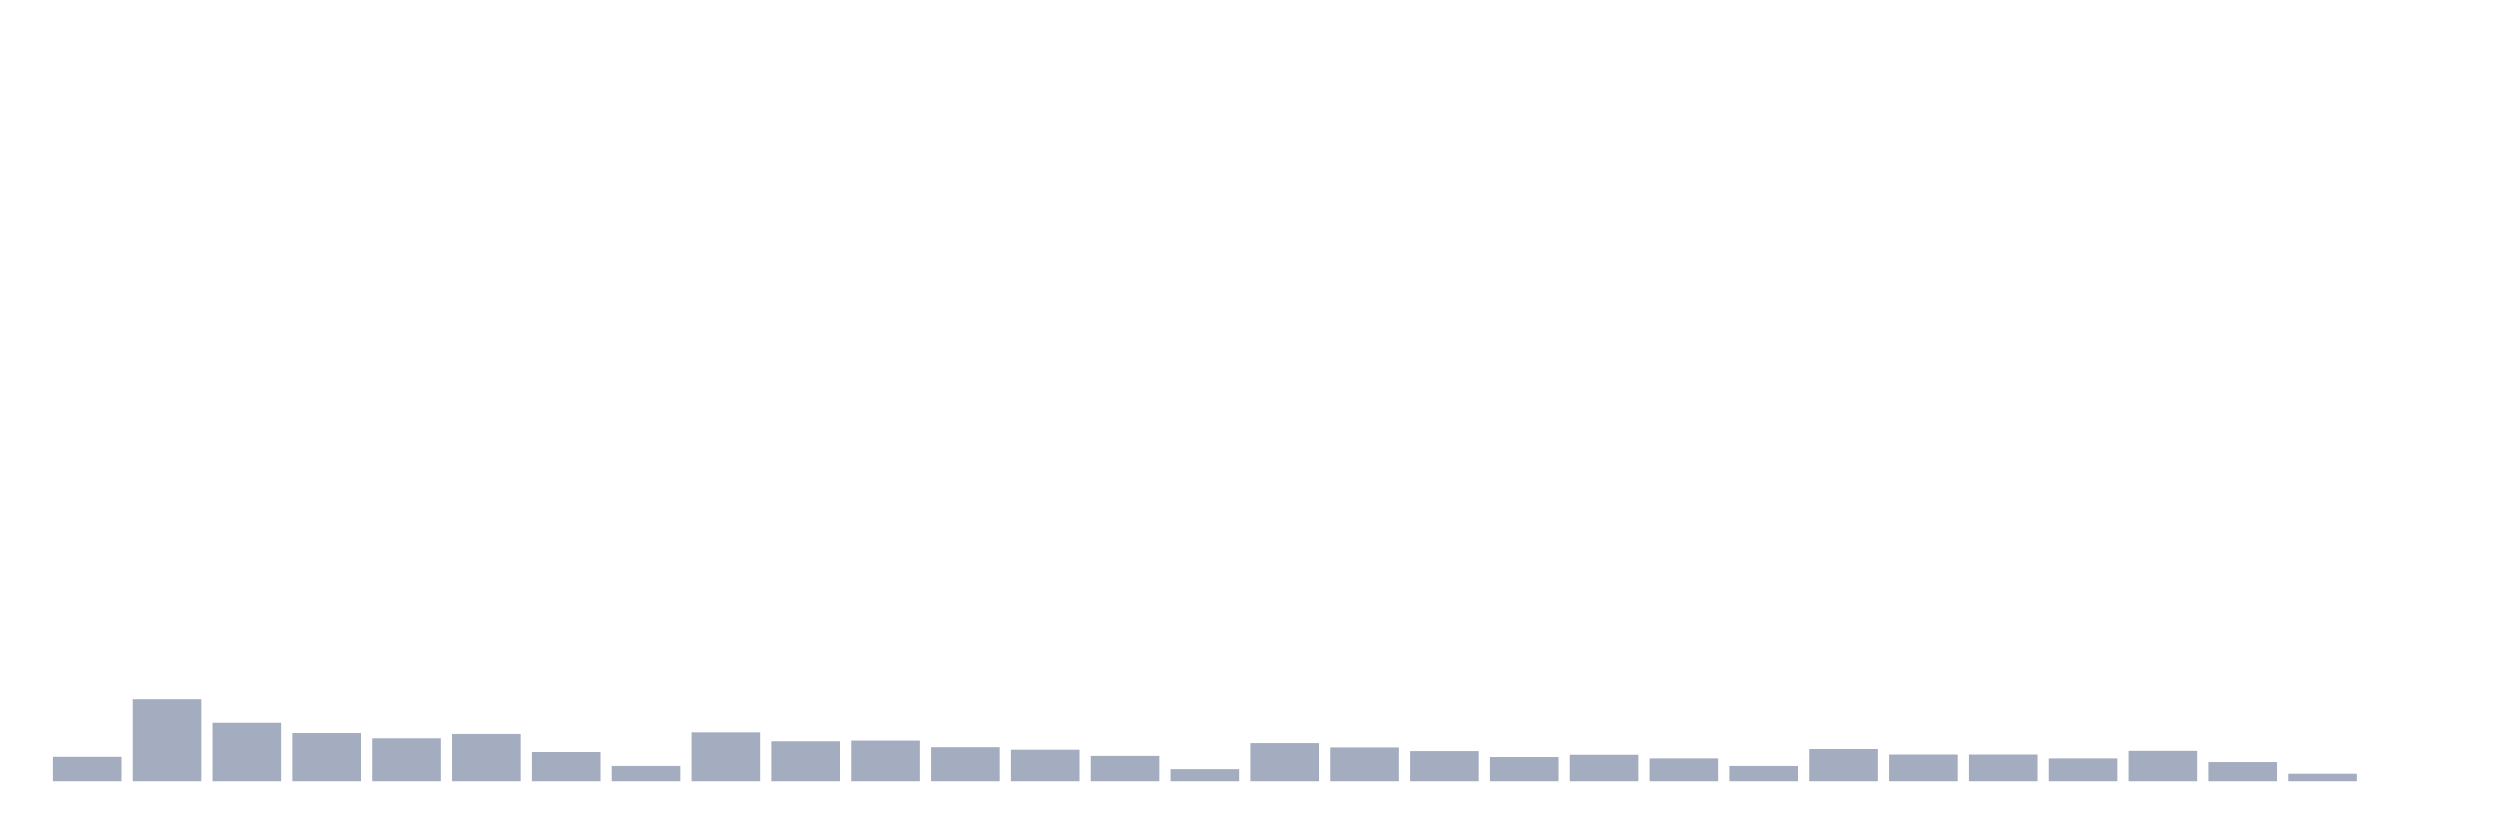 <svg xmlns="http://www.w3.org/2000/svg" viewBox="0 0 480 160"><g transform="translate(10,10)"><rect class="bar" x="0.153" width="13.175" y="135.304" height="4.696" fill="rgb(164,173,192)"></rect><rect class="bar" x="15.482" width="13.175" y="124.245" height="15.755" fill="rgb(164,173,192)"></rect><rect class="bar" x="30.81" width="13.175" y="128.765" height="11.235" fill="rgb(164,173,192)"></rect><rect class="bar" x="46.138" width="13.175" y="130.74" height="9.26" fill="rgb(164,173,192)"></rect><rect class="bar" x="61.466" width="13.175" y="131.749" height="8.251" fill="rgb(164,173,192)"></rect><rect class="bar" x="76.794" width="13.175" y="130.915" height="9.085" fill="rgb(164,173,192)"></rect><rect class="bar" x="92.123" width="13.175" y="134.382" height="5.618" fill="rgb(164,173,192)"></rect><rect class="bar" x="107.451" width="13.175" y="137.06" height="2.94" fill="rgb(164,173,192)"></rect><rect class="bar" x="122.779" width="13.175" y="130.608" height="9.392" fill="rgb(164,173,192)"></rect><rect class="bar" x="138.107" width="13.175" y="132.32" height="7.68" fill="rgb(164,173,192)"></rect><rect class="bar" x="153.436" width="13.175" y="132.188" height="7.812" fill="rgb(164,173,192)"></rect><rect class="bar" x="168.764" width="13.175" y="133.461" height="6.539" fill="rgb(164,173,192)"></rect><rect class="bar" x="184.092" width="13.175" y="133.944" height="6.056" fill="rgb(164,173,192)"></rect><rect class="bar" x="199.42" width="13.175" y="135.129" height="4.871" fill="rgb(164,173,192)"></rect><rect class="bar" x="214.748" width="13.175" y="137.674" height="2.326" fill="rgb(164,173,192)"></rect><rect class="bar" x="230.077" width="13.175" y="132.671" height="7.329" fill="rgb(164,173,192)"></rect><rect class="bar" x="245.405" width="13.175" y="133.505" height="6.495" fill="rgb(164,173,192)"></rect><rect class="bar" x="260.733" width="13.175" y="134.207" height="5.793" fill="rgb(164,173,192)"></rect><rect class="bar" x="276.061" width="13.175" y="135.348" height="4.652" fill="rgb(164,173,192)"></rect><rect class="bar" x="291.39" width="13.175" y="134.909" height="5.091" fill="rgb(164,173,192)"></rect><rect class="bar" x="306.718" width="13.175" y="135.611" height="4.389" fill="rgb(164,173,192)"></rect><rect class="bar" x="322.046" width="13.175" y="137.06" height="2.94" fill="rgb(164,173,192)"></rect><rect class="bar" x="337.374" width="13.175" y="133.812" height="6.188" fill="rgb(164,173,192)"></rect><rect class="bar" x="352.702" width="13.175" y="134.865" height="5.135" fill="rgb(164,173,192)"></rect><rect class="bar" x="368.031" width="13.175" y="134.865" height="5.135" fill="rgb(164,173,192)"></rect><rect class="bar" x="383.359" width="13.175" y="135.611" height="4.389" fill="rgb(164,173,192)"></rect><rect class="bar" x="398.687" width="13.175" y="134.163" height="5.837" fill="rgb(164,173,192)"></rect><rect class="bar" x="414.015" width="13.175" y="136.313" height="3.687" fill="rgb(164,173,192)"></rect><rect class="bar" x="429.344" width="13.175" y="138.552" height="1.448" fill="rgb(164,173,192)"></rect><rect class="bar" x="444.672" width="13.175" y="140" height="0" fill="rgb(164,173,192)"></rect></g></svg>